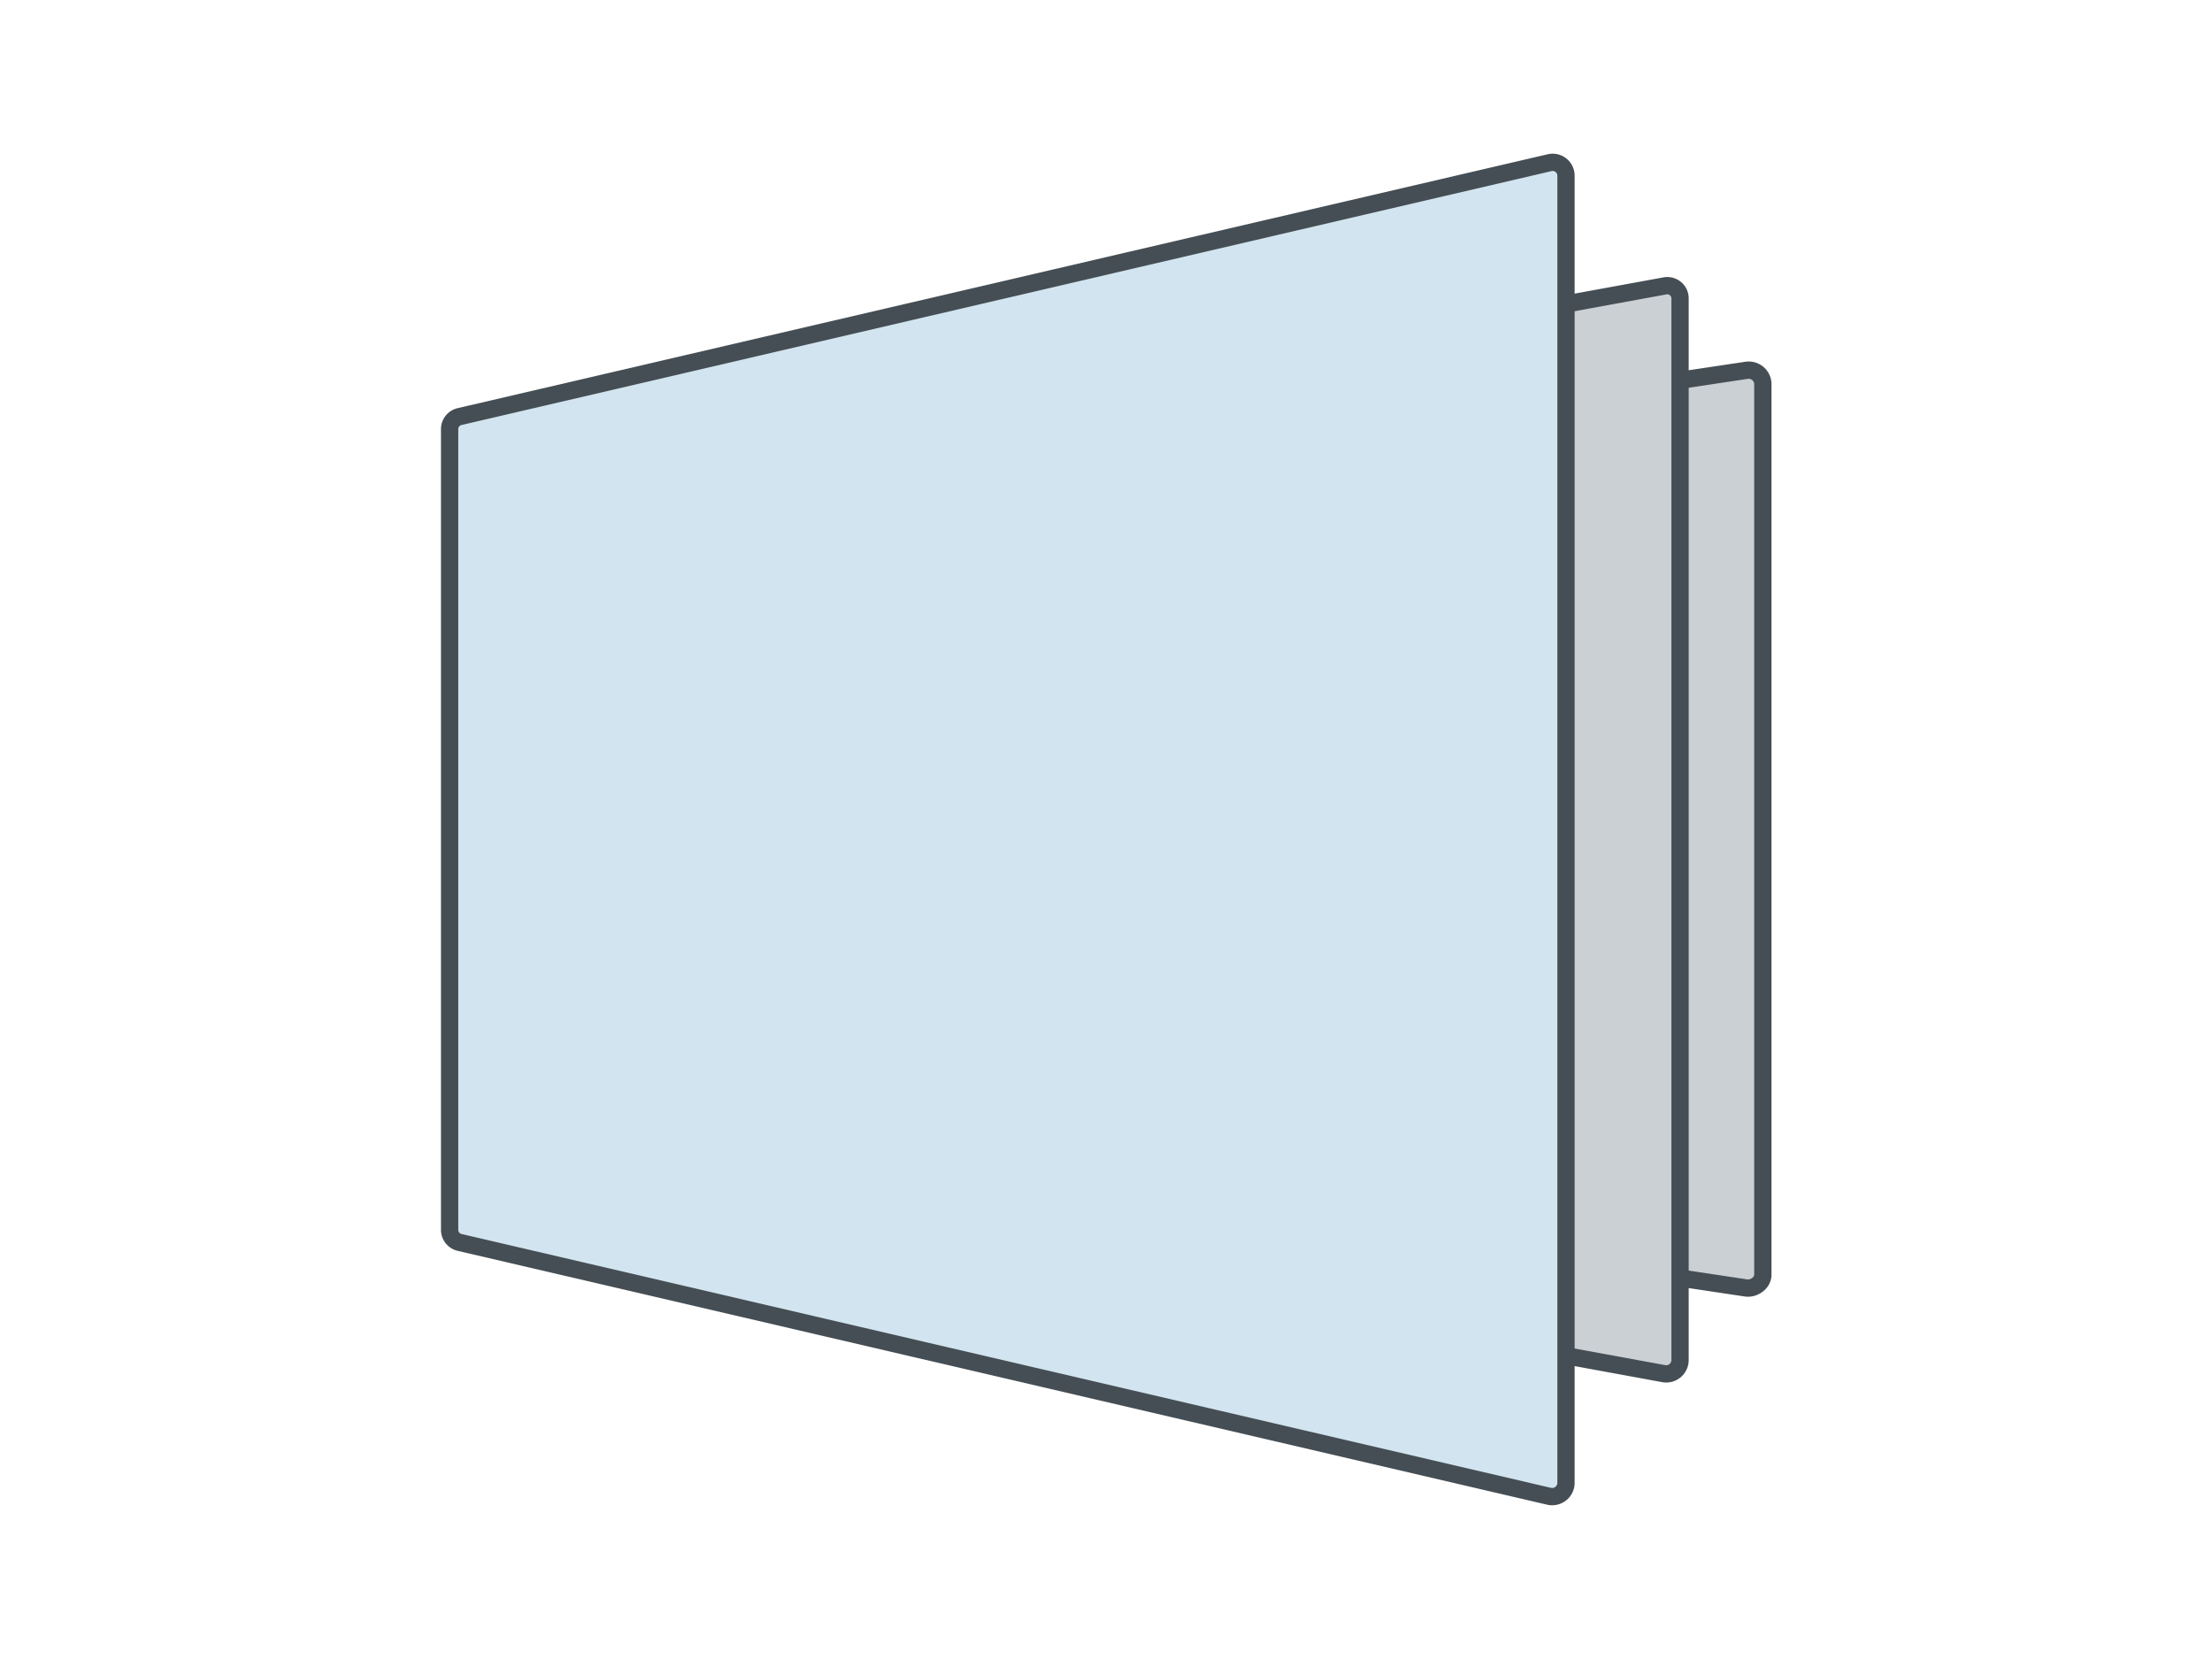 <svg id="screens" xmlns="http://www.w3.org/2000/svg" viewBox="0 0 640 480">
  <title>2016-10-09-perspective-screens</title>
  <path id="third" d="M243,146.51l262.34-39.37a4.1,4.1,0,0,1,4.71,3.84V368.8c0,2.37-2.54,4.19-4.89,3.84L243.25,333.33a3.76,3.76,0,0,1-3.16-3.84V150.35A3.59,3.59,0,0,1,243,146.51Z" fill="#cad0d4" stroke="#454e54" stroke-miterlimit="10" stroke-width="5"/>
  <path id="second" d="M194.65,135.23l287.1-52.52a3.69,3.69,0,0,1,4.34,3.82v307.1a4,4,0,0,1-4.66,3.82L194.68,344.88c-1.84-.34-2.6-1.94-2.6-3.82v-202C192.09,137.18,192.8,135.57,194.65,135.23Z" fill="#cad0d4" stroke="#454e54" stroke-miterlimit="10" stroke-width="5"/>
  <path id="first" d="M448.25,432.93,132.93,359.46a3.74,3.74,0,0,1-2.84-3.78V124.33a3.71,3.71,0,0,1,2.8-3.78L448.35,47.07a3.86,3.86,0,0,1,4.74,3.78v378.3A4,4,0,0,1,448.25,432.93Z" fill="#d2e4ef" stroke="#454e54" stroke-miterlimit="10" stroke-width="5"/>
</svg>

